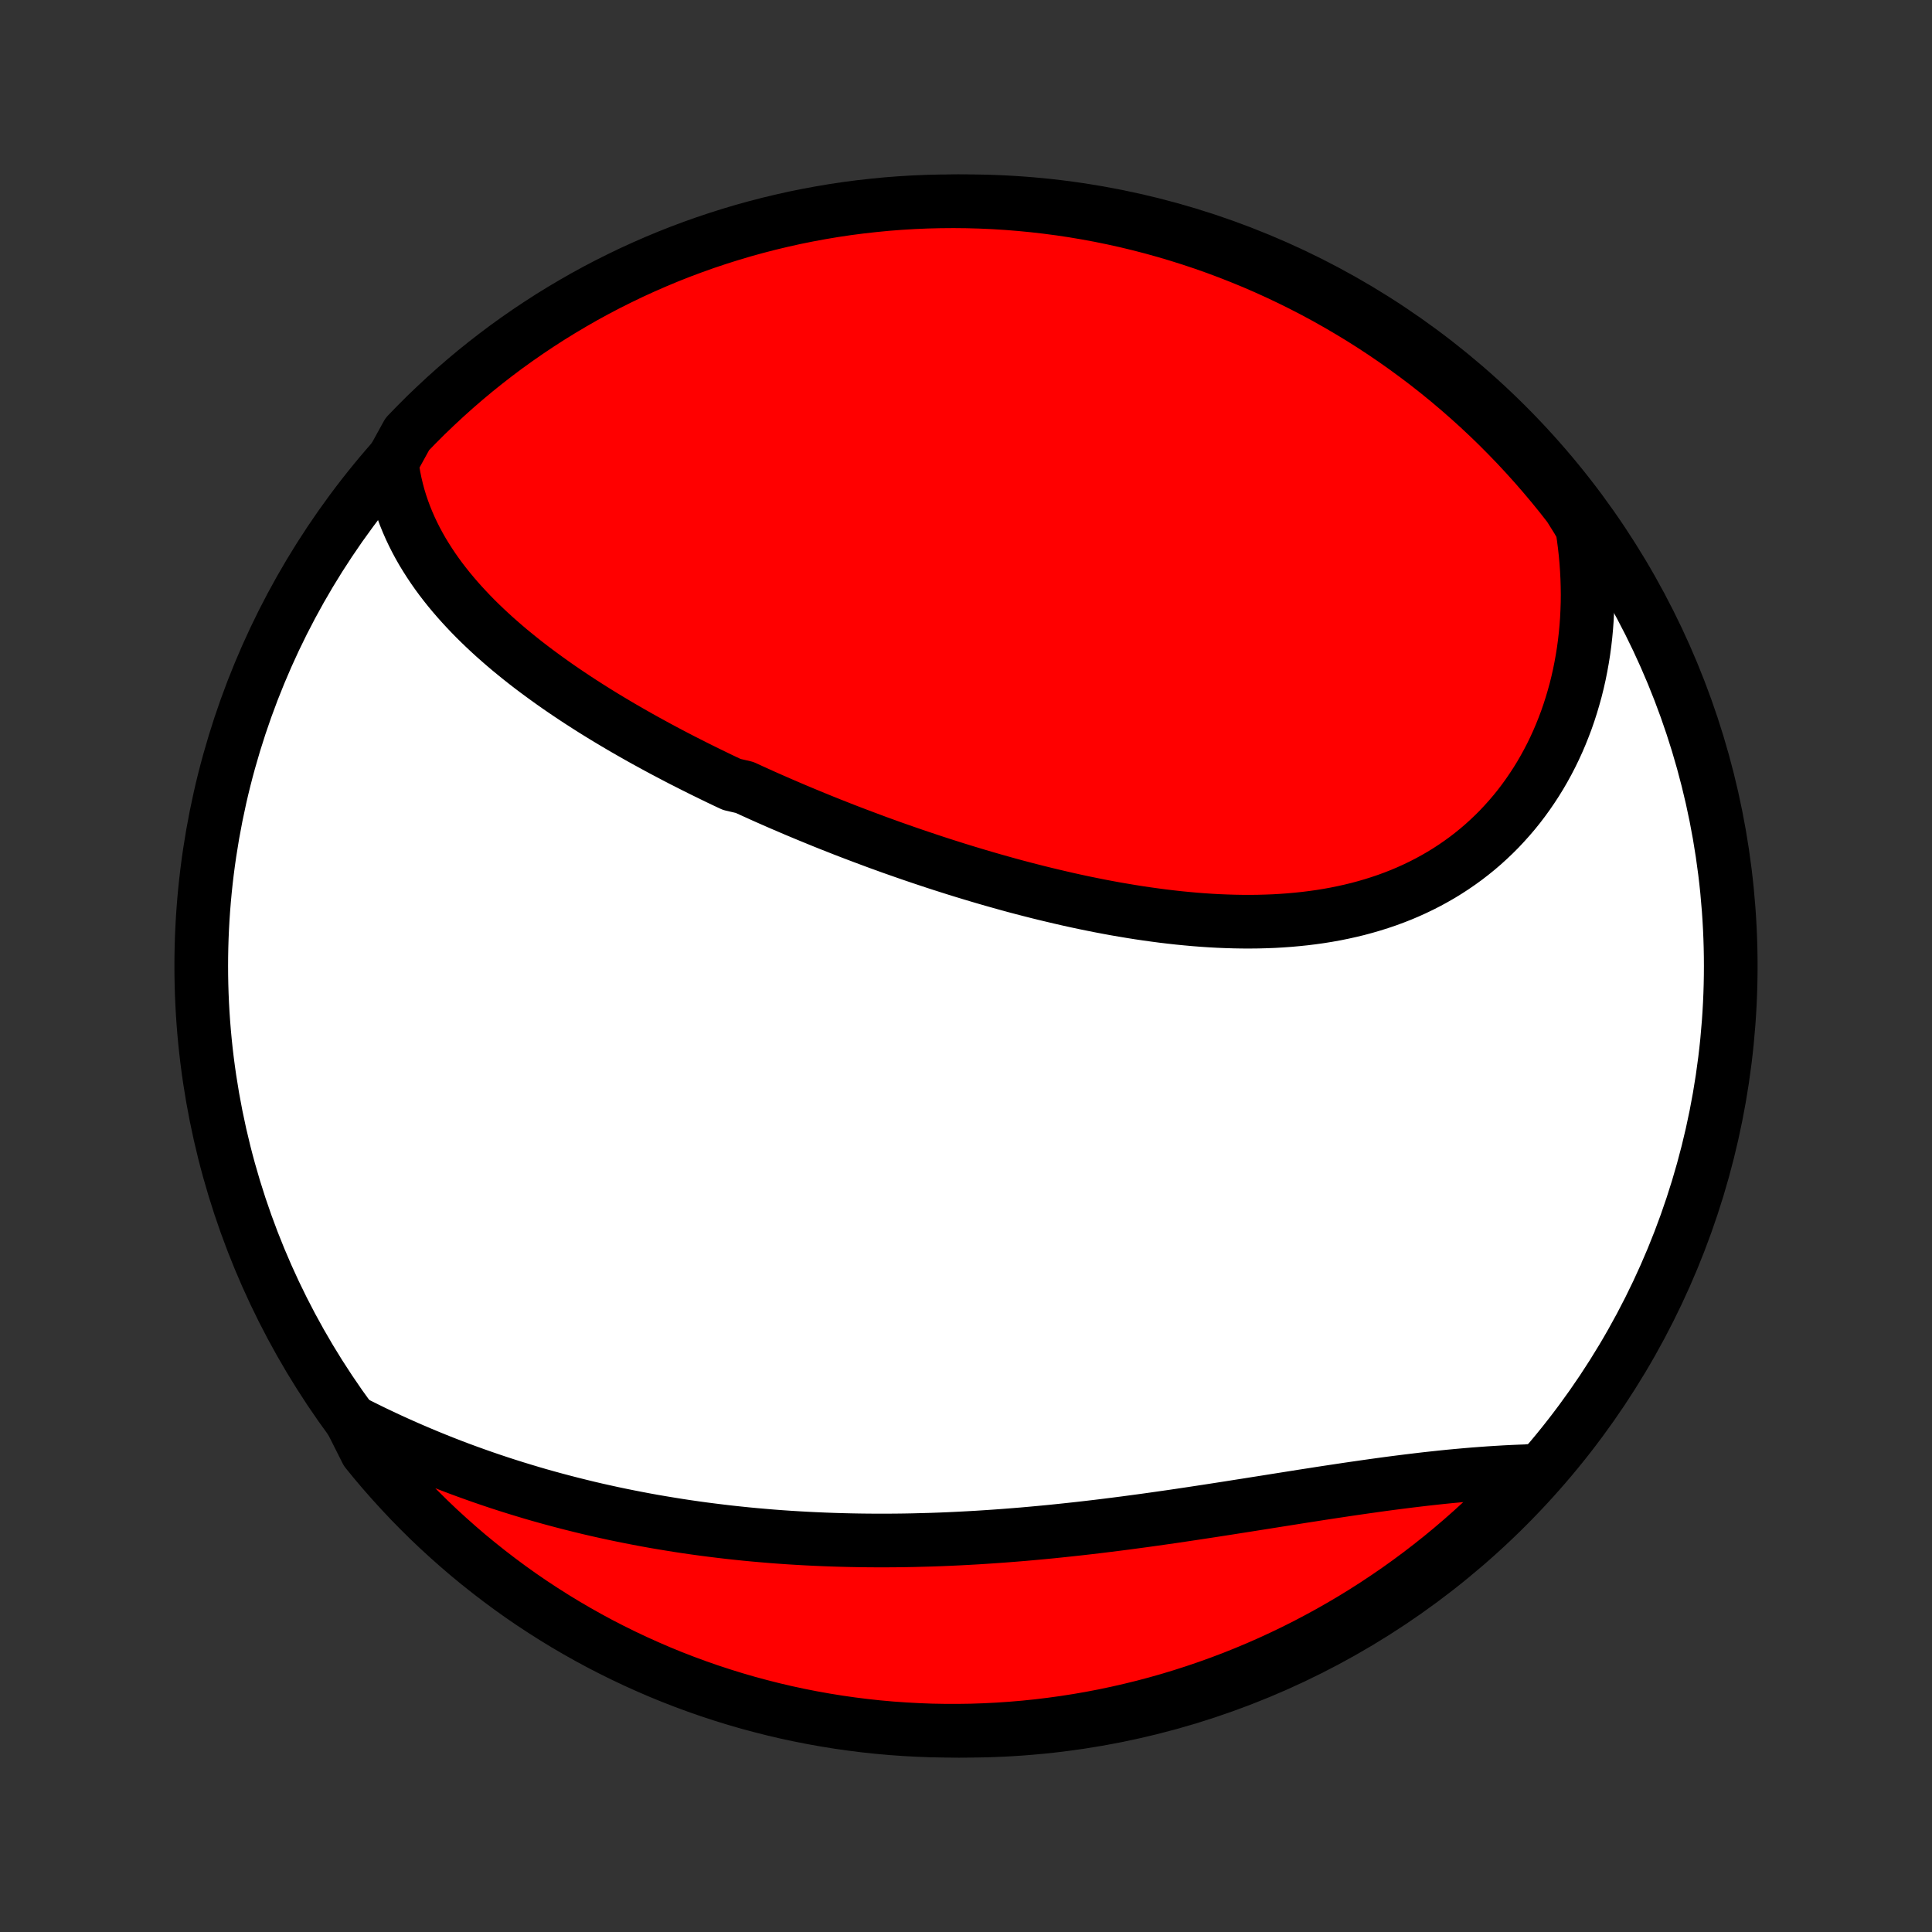 <?xml version="1.0" encoding="utf-8" standalone="no"?>
<!DOCTYPE svg PUBLIC "-//W3C//DTD SVG 1.1//EN"
  "http://www.w3.org/Graphics/SVG/1.1/DTD/svg11.dtd">
<!-- Created with matplotlib (http://matplotlib.org/) -->
<svg height="72pt" version="1.1" viewBox="0 0 72 72" width="72pt" xmlns="http://www.w3.org/2000/svg" xmlns:xlink="http://www.w3.org/1999/xlink">
 <rect x="0" y="0" width="72" height="72" fill="#333333" stroke="none"/>
 <defs>
  <style type="text/css">
*{stroke-linecap:butt;stroke-linejoin:round;}
  </style>
 </defs>
 <g id="figure_1">
  <g id="patch_1">
   <path d="
M0 72
L72 72
L72 0
L0 0
z
" style="fill:none;"/>
  </g>
  <g id="axes_1">
   <g id="PatchCollection_1">
    <defs>
     <path d="
M36 -7.5
C43.558 -7.5 50.808 -10.503 56.153 -15.848
C61.497 -21.192 64.5 -28.442 64.5 -36
C64.5 -43.558 61.497 -50.808 56.153 -56.153
C50.808 -61.497 43.558 -64.5 36 -64.5
C28.442 -64.5 21.192 -61.497 15.848 -56.153
C10.503 -50.808 7.5 -43.558 7.5 -36
C7.5 -28.442 10.503 -21.192 15.848 -15.848
C21.192 -10.503 28.442 -7.5 36 -7.5
z
" id="C0_0_a811fe30f3"/>
     <path d="
M14.598 -54.765
L14.633 -54.503
L14.676 -54.245
L14.728 -53.99
L14.787 -53.74
L14.853 -53.493
L14.927 -53.251
L15.008 -53.012
L15.095 -52.777
L15.189 -52.546
L15.289 -52.318
L15.395 -52.094
L15.506 -51.874
L15.623 -51.657
L15.745 -51.443
L15.873 -51.233
L16.005 -51.026
L16.141 -50.822
L16.282 -50.621
L16.427 -50.423
L16.577 -50.228
L16.73 -50.036
L16.887 -49.847
L17.047 -49.661
L17.211 -49.477
L17.378 -49.296
L17.547 -49.118
L17.72 -48.941
L17.896 -48.768
L18.075 -48.596
L18.256 -48.427
L18.439 -48.26
L18.625 -48.096
L18.813 -47.933
L19.003 -47.772
L19.196 -47.614
L19.39 -47.457
L19.586 -47.302
L19.784 -47.149
L19.984 -46.998
L20.186 -46.849
L20.389 -46.701
L20.593 -46.555
L20.799 -46.41
L21.007 -46.267
L21.216 -46.126
L21.426 -45.986
L21.638 -45.847
L21.851 -45.71
L22.065 -45.574
L22.28 -45.44
L22.496 -45.307
L22.714 -45.175
L22.932 -45.045
L23.152 -44.915
L23.373 -44.787
L23.595 -44.66
L23.817 -44.534
L24.041 -44.409
L24.266 -44.286
L24.491 -44.163
L24.718 -44.041
L24.945 -43.921
L25.174 -43.801
L25.403 -43.682
L25.634 -43.565
L25.865 -43.448
L26.097 -43.332
L26.33 -43.217
L26.564 -43.103
L26.799 -42.989
L27.034 -42.877
L27.271 -42.766
L27.747 -42.655
L27.986 -42.545
L28.227 -42.436
L28.468 -42.327
L28.71 -42.22
L28.953 -42.113
L29.198 -42.007
L29.443 -41.902
L29.689 -41.797
L29.936 -41.694
L30.184 -41.591
L30.433 -41.489
L30.683 -41.387
L30.934 -41.286
L31.186 -41.187
L31.439 -41.087
L31.693 -40.989
L31.948 -40.892
L32.205 -40.795
L32.462 -40.699
L32.72 -40.603
L32.98 -40.509
L33.24 -40.415
L33.502 -40.323
L33.765 -40.231
L34.029 -40.14
L34.294 -40.05
L34.56 -39.961
L34.828 -39.872
L35.096 -39.785
L35.366 -39.699
L35.637 -39.613
L35.909 -39.529
L36.182 -39.446
L36.456 -39.364
L36.731 -39.283
L37.008 -39.203
L37.285 -39.125
L37.564 -39.047
L37.843 -38.971
L38.124 -38.897
L38.406 -38.824
L38.689 -38.752
L38.973 -38.682
L39.258 -38.614
L39.544 -38.547
L39.831 -38.481
L40.118 -38.418
L40.407 -38.356
L40.697 -38.297
L40.987 -38.239
L41.278 -38.184
L41.57 -38.13
L41.863 -38.08
L42.156 -38.031
L42.45 -37.984
L42.745 -37.941
L43.039 -37.9
L43.335 -37.861
L43.63 -37.826
L43.926 -37.793
L44.223 -37.764
L44.519 -37.737
L44.815 -37.714
L45.112 -37.694
L45.408 -37.678
L45.704 -37.666
L46 -37.657
L46.296 -37.652
L46.591 -37.651
L46.885 -37.654
L47.179 -37.662
L47.472 -37.673
L47.764 -37.69
L48.055 -37.711
L48.345 -37.737
L48.633 -37.767
L48.921 -37.803
L49.206 -37.843
L49.49 -37.889
L49.773 -37.94
L50.053 -37.997
L50.332 -38.059
L50.608 -38.126
L50.882 -38.2
L51.154 -38.279
L51.423 -38.364
L51.689 -38.454
L51.953 -38.551
L52.213 -38.653
L52.471 -38.762
L52.725 -38.877
L52.975 -38.997
L53.223 -39.124
L53.466 -39.257
L53.706 -39.395
L53.942 -39.54
L54.174 -39.691
L54.402 -39.848
L54.626 -40.01
L54.845 -40.179
L55.06 -40.353
L55.27 -40.533
L55.475 -40.719
L55.676 -40.91
L55.872 -41.106
L56.062 -41.309
L56.248 -41.516
L56.429 -41.728
L56.604 -41.945
L56.774 -42.168
L56.938 -42.395
L57.097 -42.627
L57.251 -42.863
L57.399 -43.103
L57.541 -43.348
L57.678 -43.597
L57.809 -43.85
L57.934 -44.107
L58.053 -44.367
L58.166 -44.631
L58.273 -44.899
L58.375 -45.169
L58.47 -45.443
L58.559 -45.72
L58.642 -46
L58.72 -46.282
L58.791 -46.568
L58.856 -46.855
L58.914 -47.145
L58.967 -47.438
L59.014 -47.732
L59.054 -48.028
L59.088 -48.327
L59.116 -48.627
L59.138 -48.928
L59.153 -49.231
L59.163 -49.536
L59.166 -49.842
L59.162 -50.15
L59.153 -50.458
L59.137 -50.767
L59.115 -51.078
L59.087 -51.389
L59.052 -51.701
L59.011 -52.014
L58.964 -52.327
L58.782 -52.641
L58.48 -53.124
L58.171 -53.519
L57.855 -53.908
L57.532 -54.292
L57.203 -54.671
L56.867 -55.044
L56.526 -55.411
L56.177 -55.772
L55.823 -56.128
L55.463 -56.477
L55.096 -56.82
L54.724 -57.156
L54.346 -57.486
L53.963 -57.81
L53.574 -58.127
L53.18 -58.437
L52.78 -58.74
L52.376 -59.036
L51.966 -59.326
L51.552 -59.608
L51.133 -59.883
L50.709 -60.151
L50.28 -60.411
L49.848 -60.664
L49.411 -60.91
L48.97 -61.148
L48.525 -61.378
L48.077 -61.6
L47.624 -61.815
L47.168 -62.022
L46.709 -62.221
L46.246 -62.411
L45.781 -62.594
L45.312 -62.769
L44.84 -62.936
L44.366 -63.094
L43.889 -63.244
L43.41 -63.386
L42.929 -63.52
L42.445 -63.645
L41.96 -63.762
L41.473 -63.87
L40.984 -63.97
L40.493 -64.061
L40.001 -64.144
L39.508 -64.218
L39.014 -64.283
L38.519 -64.34
L38.023 -64.388
L37.527 -64.428
L37.03 -64.459
L36.533 -64.481
L36.035 -64.495
L35.538 -64.5
L35.041 -64.496
L34.544 -64.484
L34.047 -64.463
L33.551 -64.433
L33.056 -64.395
L32.562 -64.347
L32.068 -64.292
L31.576 -64.228
L31.086 -64.155
L30.596 -64.073
L30.109 -63.983
L29.623 -63.885
L29.139 -63.777
L28.658 -63.662
L28.178 -63.538
L27.701 -63.406
L27.227 -63.265
L26.755 -63.116
L26.285 -62.959
L25.819 -62.793
L25.356 -62.62
L24.896 -62.438
L24.44 -62.248
L23.987 -62.05
L23.538 -61.845
L23.093 -61.631
L22.651 -61.41
L22.214 -61.181
L21.78 -60.944
L21.352 -60.699
L20.927 -60.447
L20.507 -60.188
L20.092 -59.921
L19.682 -59.647
L19.277 -59.366
L18.876 -59.078
L18.481 -58.782
L18.092 -58.48
L17.707 -58.171
L17.329 -57.855
L16.956 -57.532
L16.589 -57.203
L16.228 -56.867
L15.872 -56.526
L15.523 -56.177
L15.18 -55.823
z
" id="C0_1_11282ae704"/>
     <path d="
M13.092 -19.047
L13.377 -18.902
L13.662 -18.76
L13.948 -18.62
L14.235 -18.484
L14.523 -18.349
L14.811 -18.218
L15.1 -18.089
L15.389 -17.963
L15.68 -17.839
L15.97 -17.718
L16.262 -17.599
L16.554 -17.483
L16.847 -17.369
L17.14 -17.258
L17.434 -17.15
L17.729 -17.044
L18.024 -16.94
L18.32 -16.839
L18.616 -16.74
L18.913 -16.644
L19.211 -16.55
L19.509 -16.459
L19.808 -16.369
L20.107 -16.282
L20.407 -16.198
L20.707 -16.116
L21.009 -16.036
L21.311 -15.958
L21.613 -15.883
L21.916 -15.809
L22.22 -15.738
L22.524 -15.67
L22.829 -15.603
L23.135 -15.539
L23.442 -15.477
L23.749 -15.417
L24.056 -15.359
L24.365 -15.303
L24.675 -15.25
L24.985 -15.199
L25.296 -15.149
L25.607 -15.102
L25.92 -15.057
L26.233 -15.014
L26.547 -14.974
L26.863 -14.935
L27.178 -14.898
L27.495 -14.864
L27.813 -14.831
L28.131 -14.801
L28.451 -14.773
L28.771 -14.746
L29.092 -14.722
L29.414 -14.7
L29.737 -14.68
L30.061 -14.662
L30.386 -14.646
L30.712 -14.632
L31.039 -14.62
L31.367 -14.61
L31.696 -14.602
L32.026 -14.596
L32.356 -14.592
L32.688 -14.59
L33.021 -14.59
L33.354 -14.592
L33.689 -14.596
L34.025 -14.602
L34.361 -14.611
L34.698 -14.62
L35.037 -14.632
L35.376 -14.646
L35.716 -14.662
L36.057 -14.68
L36.399 -14.699
L36.741 -14.721
L37.084 -14.744
L37.429 -14.769
L37.773 -14.796
L38.119 -14.824
L38.465 -14.855
L38.812 -14.887
L39.159 -14.92
L39.507 -14.956
L39.856 -14.993
L40.205 -15.031
L40.554 -15.071
L40.904 -15.112
L41.253 -15.155
L41.604 -15.199
L41.954 -15.244
L42.304 -15.291
L42.655 -15.338
L43.005 -15.387
L43.356 -15.437
L43.706 -15.487
L44.056 -15.539
L44.406 -15.591
L44.755 -15.644
L45.104 -15.697
L45.452 -15.751
L45.8 -15.805
L46.147 -15.86
L46.493 -15.914
L46.838 -15.969
L47.182 -16.023
L47.526 -16.078
L47.868 -16.132
L48.208 -16.186
L48.548 -16.24
L48.886 -16.292
L49.223 -16.345
L49.558 -16.396
L49.891 -16.446
L50.223 -16.496
L50.553 -16.544
L50.88 -16.591
L51.206 -16.637
L51.53 -16.682
L51.852 -16.725
L52.171 -16.766
L52.488 -16.806
L52.803 -16.844
L53.115 -16.881
L53.425 -16.915
L53.731 -16.948
L54.036 -16.979
L54.337 -17.007
L54.636 -17.034
L54.932 -17.059
L55.225 -17.081
L55.515 -17.102
L55.802 -17.12
L56.086 -17.137
L56.366 -17.151
L56.644 -17.163
L56.918 -17.173
L56.975 -17.181
L56.636 -16.706
L56.289 -16.342
L55.937 -15.985
L55.578 -15.634
L55.214 -15.289
L54.844 -14.951
L54.468 -14.619
L54.086 -14.293
L53.699 -13.974
L53.306 -13.662
L52.908 -13.356
L52.506 -13.058
L52.098 -12.766
L51.685 -12.482
L51.267 -12.204
L50.845 -11.934
L50.418 -11.671
L49.986 -11.416
L49.551 -11.168
L49.111 -10.928
L48.668 -10.695
L48.22 -10.47
L47.769 -10.253
L47.314 -10.043
L46.856 -9.842
L46.395 -9.649
L45.93 -9.463
L45.462 -9.286
L44.991 -9.117
L44.518 -8.956
L44.042 -8.803
L43.564 -8.658
L43.083 -8.522
L42.6 -8.394
L42.115 -8.275
L41.629 -8.164
L41.14 -8.061
L40.65 -7.967
L40.159 -7.882
L39.666 -7.805
L39.172 -7.737
L38.677 -7.677
L38.182 -7.626
L37.685 -7.584
L37.189 -7.55
L36.691 -7.525
L36.194 -7.508
L35.697 -7.501
L35.199 -7.502
L34.702 -7.511
L34.206 -7.53
L33.709 -7.557
L33.214 -7.592
L32.719 -7.636
L32.226 -7.689
L31.733 -7.751
L31.242 -7.821
L30.753 -7.9
L30.265 -7.987
L29.778 -8.083
L29.294 -8.187
L28.811 -8.3
L28.331 -8.422
L27.853 -8.551
L27.378 -8.689
L26.905 -8.836
L26.435 -8.99
L25.968 -9.153
L25.504 -9.324
L25.043 -9.503
L24.586 -9.69
L24.132 -9.886
L23.681 -10.089
L23.235 -10.3
L22.792 -10.519
L22.353 -10.745
L21.918 -10.98
L21.488 -11.222
L21.062 -11.471
L20.641 -11.728
L20.224 -11.993
L19.812 -12.264
L19.405 -12.543
L19.004 -12.829
L18.607 -13.123
L18.216 -13.423
L17.83 -13.73
L17.449 -14.043
L17.075 -14.364
L16.706 -14.691
L16.342 -15.024
L15.985 -15.364
L15.634 -15.711
L15.289 -16.063
L14.951 -16.422
L14.619 -16.786
L14.293 -17.156
L13.974 -17.532
L13.662 -17.914
z
" id="C0_2_29905948a2"/>
    </defs>
    <g clip-path="url(#p1bffca34e9)">
     <use style="fill:#ffffff;stroke:#000000;stroke-width:2.0;" x="0.0" xlink:href="#C0_0_a811fe30f3" y="72.0"/>
    </g>
    <g clip-path="url(#p1bffca34e9)">
     <use style="fill:#ff0000;stroke:#000000;stroke-width:2.0;" x="0.0" xlink:href="#C0_1_11282ae704" y="72.0"/>
    </g>
    <g clip-path="url(#p1bffca34e9)">
     <use style="fill:#ff0000;stroke:#000000;stroke-width:2.0;" x="0.0" xlink:href="#C0_2_29905948a2" y="72.0"/>
    </g>
   </g>
  </g>
 </g>
 <defs>
  <clipPath id="p1bffca34e9">
   <rect height="72.0" width="72.0" x="0.0" y="0.0"/>
  </clipPath>
 </defs>
</svg>
